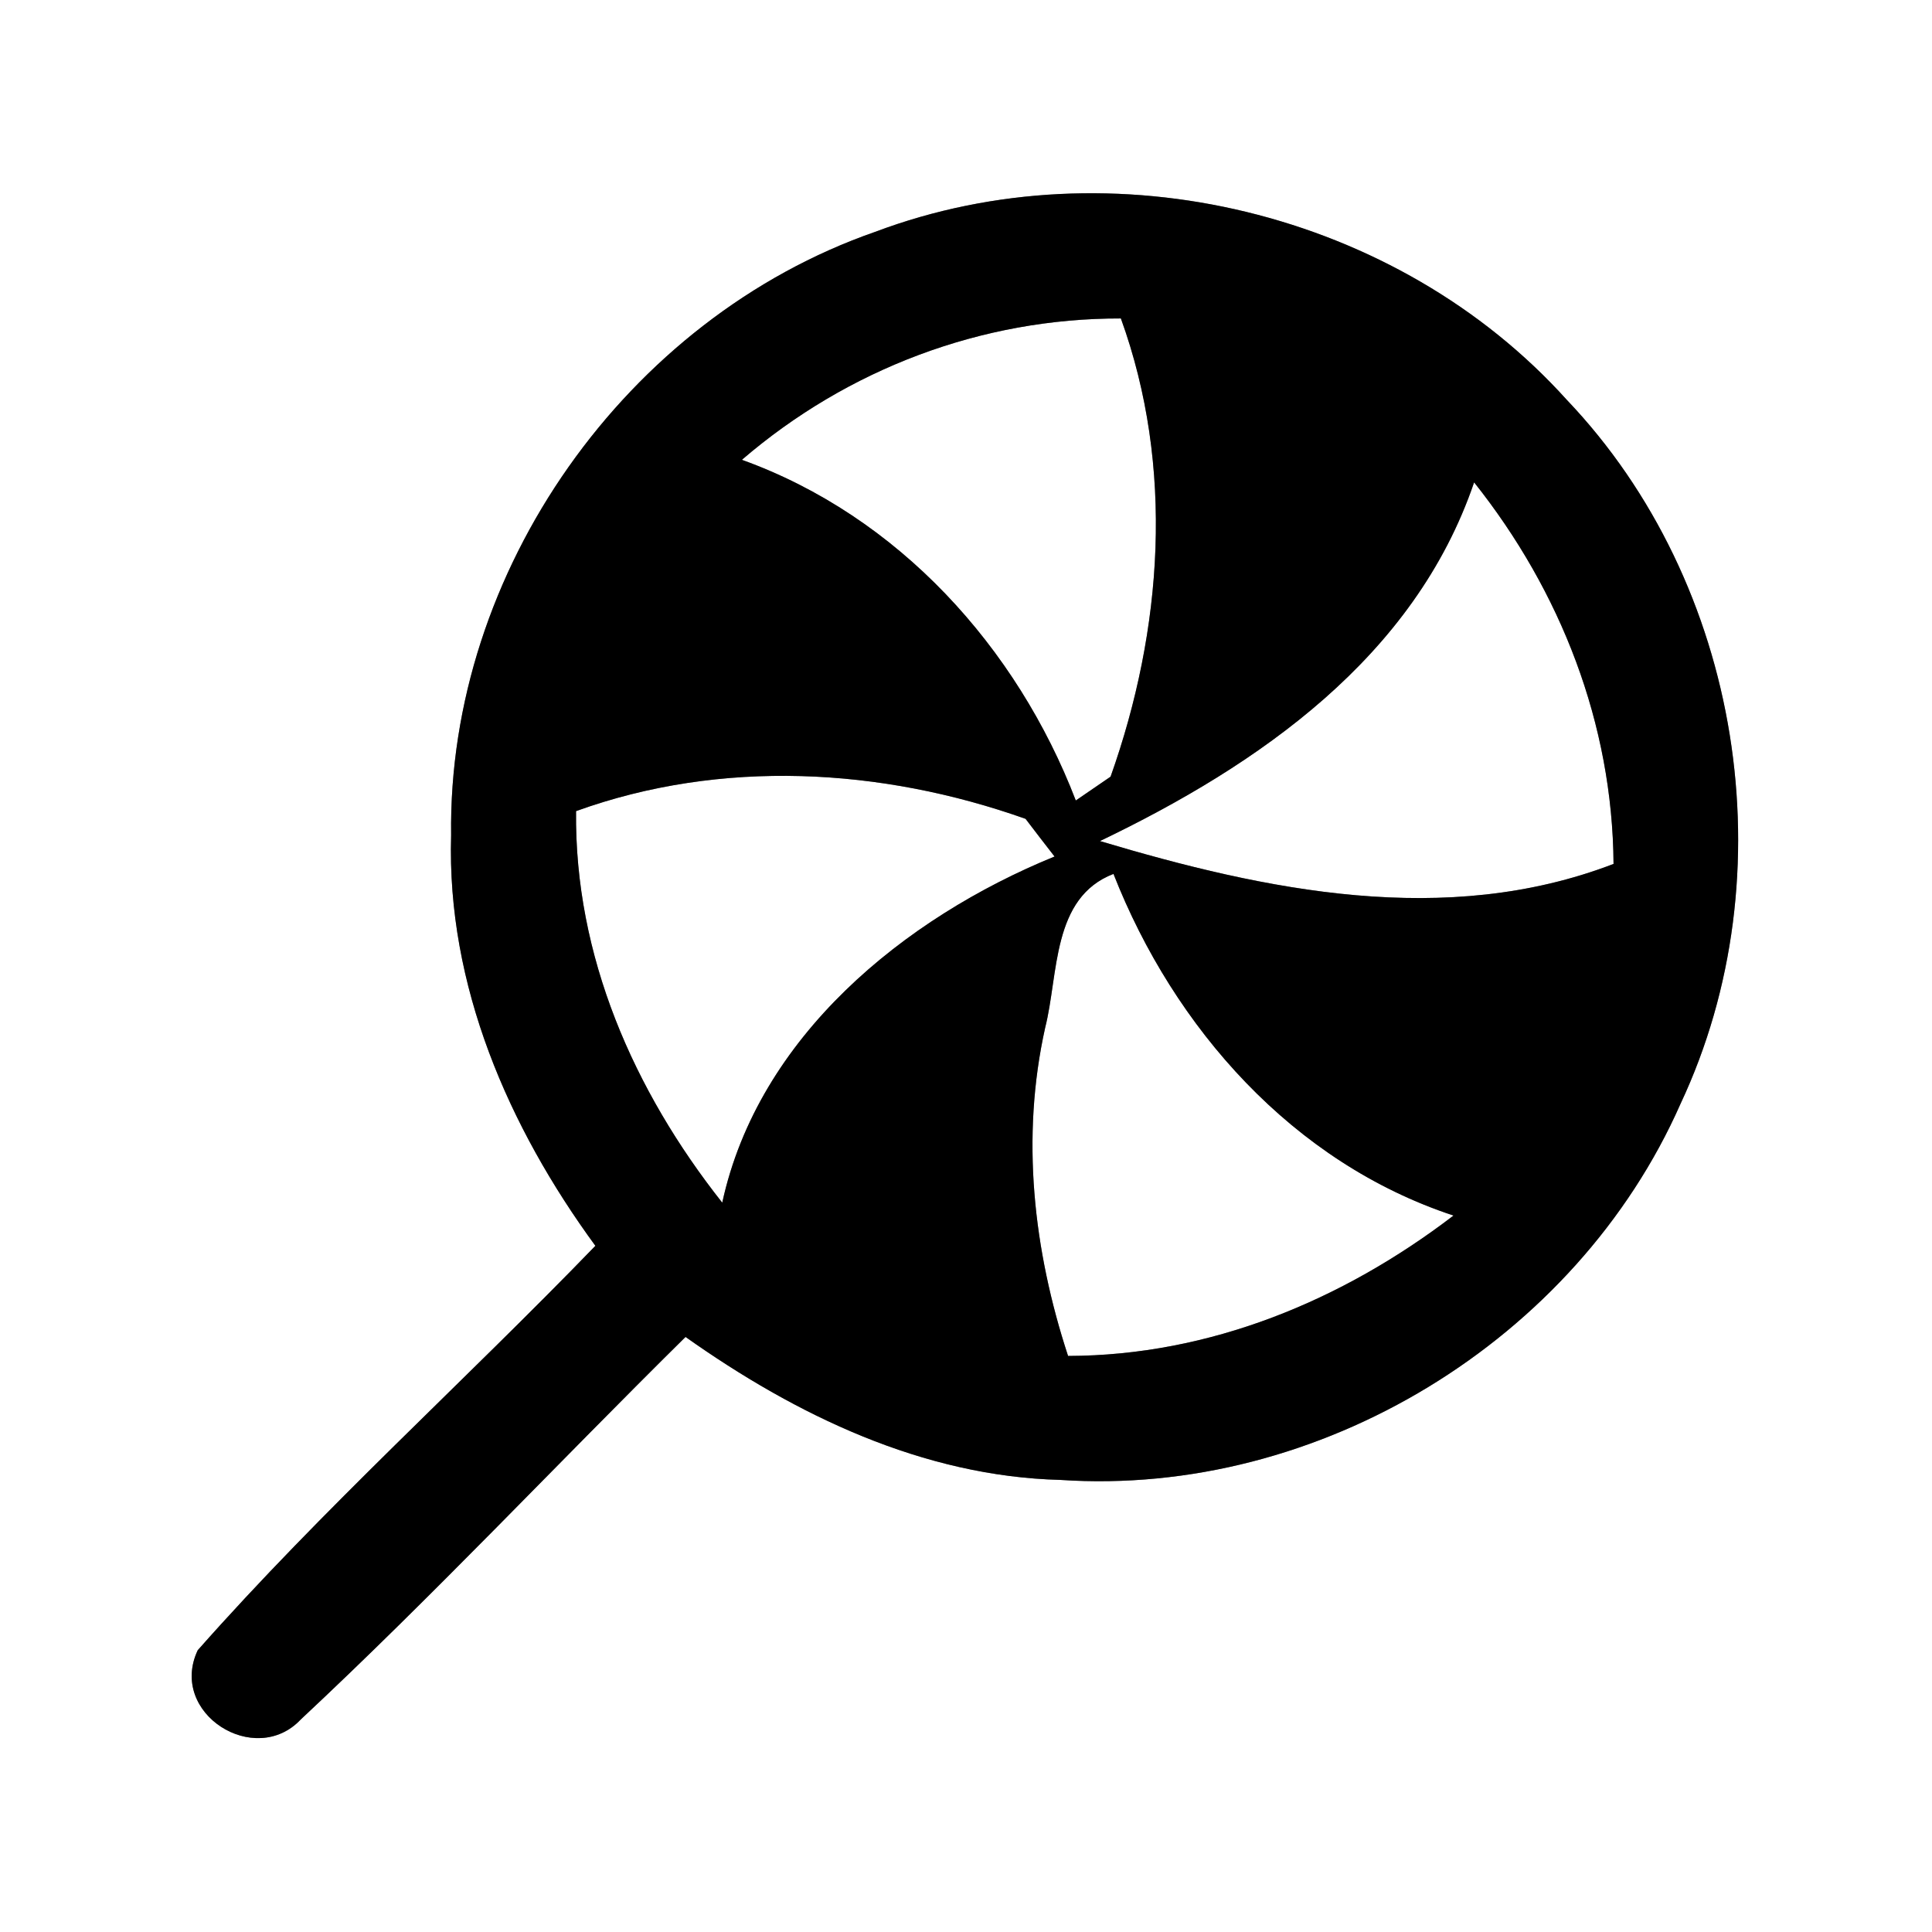 <?xml version="1.0" encoding="UTF-8" ?>
<!DOCTYPE svg PUBLIC "-//W3C//DTD SVG 1.1//EN" "http://www.w3.org/Graphics/SVG/1.1/DTD/svg11.dtd">
<svg width="60pt" height="60pt" viewBox="0 0 60 60" version="1.1" xmlns="http://www.w3.org/2000/svg">
<rect x="0" y="0" width="60" height="60" fill="#808080" stroke="none"/>
<g id="#ffffffff">
<path fill="#ffffff" opacity="1.00" d=" M 0.00 0.00 L 60.00 0.00 L 60.00 60.00 L 0.00 60.00 L 0.00 0.00 M 27.18 7.20 C 19.45 9.89 13.90 17.74 14.01 25.94 C 13.87 30.60 15.79 35.00 18.49 38.69 C 14.41 42.91 10.03 46.85 6.14 51.25 C 5.22 53.21 7.92 54.91 9.34 53.40 C 13.44 49.57 17.29 45.47 21.29 41.52 C 24.72 43.95 28.66 45.85 32.93 45.96 C 40.96 46.50 48.95 41.62 52.19 34.28 C 55.54 27.15 54.09 18.12 48.66 12.42 C 43.40 6.58 34.54 4.43 27.18 7.20 Z" />
<path fill="#ffffff" opacity="1.00" d=" M 23.04 14.28 C 26.32 11.46 30.48 9.88 34.81 9.89 C 36.48 14.50 36.11 19.56 34.49 24.12 C 34.22 24.31 33.68 24.67 33.41 24.86 C 31.58 20.10 27.90 16.03 23.04 14.28 Z" />
<path fill="#ffffff" opacity="1.00" d=" M 34.16 26.12 C 39.10 23.75 43.93 20.41 45.78 14.98 C 48.47 18.36 50.08 22.48 50.11 26.83 C 44.90 28.83 39.31 27.66 34.16 26.12 Z" />
<path fill="#ffffff" opacity="1.00" d=" M 17.89 25.19 C 22.40 23.56 27.37 23.84 31.85 25.43 C 32.08 25.73 32.52 26.31 32.75 26.60 C 28.07 28.51 23.55 32.20 22.43 37.35 C 19.68 33.87 17.84 29.69 17.89 25.19 Z" />
<path fill="#ffffff" opacity="1.00" d=" M 32.46 31.91 C 32.88 30.25 32.66 27.88 34.58 27.14 C 36.46 31.93 40.16 36.11 45.14 37.75 C 41.69 40.39 37.57 42.10 33.17 42.11 C 32.09 38.82 31.70 35.32 32.46 31.91 Z" />
</g>
<g id="#000000ff">
<path fill="#000000" opacity="1.00" d=" M 27.18 7.20 C 34.54 4.43 43.40 6.58 48.66 12.42 C 54.09 18.12 55.54 27.15 52.19 34.28 C 48.95 41.62 40.96 46.50 32.93 45.96 C 28.66 45.85 24.72 43.95 21.29 41.52 C 17.29 45.47 13.44 49.57 9.34 53.40 C 7.92 54.91 5.22 53.21 6.14 51.25 C 10.03 46.85 14.41 42.91 18.49 38.69 C 15.79 35.00 13.87 30.60 14.01 25.94 C 13.90 17.74 19.45 9.89 27.18 7.20 M 23.04 14.28 C 27.90 16.03 31.58 20.10 33.41 24.86 C 33.68 24.67 34.22 24.31 34.49 24.12 C 36.11 19.56 36.48 14.50 34.81 9.89 C 30.48 9.88 26.32 11.46 23.04 14.28 M 34.16 26.12 C 39.31 27.66 44.90 28.83 50.11 26.83 C 50.08 22.48 48.47 18.36 45.78 14.98 C 43.93 20.41 39.10 23.75 34.16 26.12 M 17.89 25.19 C 17.84 29.69 19.68 33.87 22.43 37.35 C 23.55 32.20 28.07 28.51 32.75 26.60 C 32.52 26.31 32.08 25.73 31.85 25.43 C 27.37 23.84 22.40 23.56 17.89 25.19 M 32.46 31.91 C 31.70 35.32 32.09 38.82 33.17 42.11 C 37.57 42.10 41.69 40.39 45.14 37.75 C 40.16 36.11 36.46 31.93 34.58 27.14 C 32.66 27.88 32.88 30.25 32.46 31.91 Z" />
</g>
</svg>
